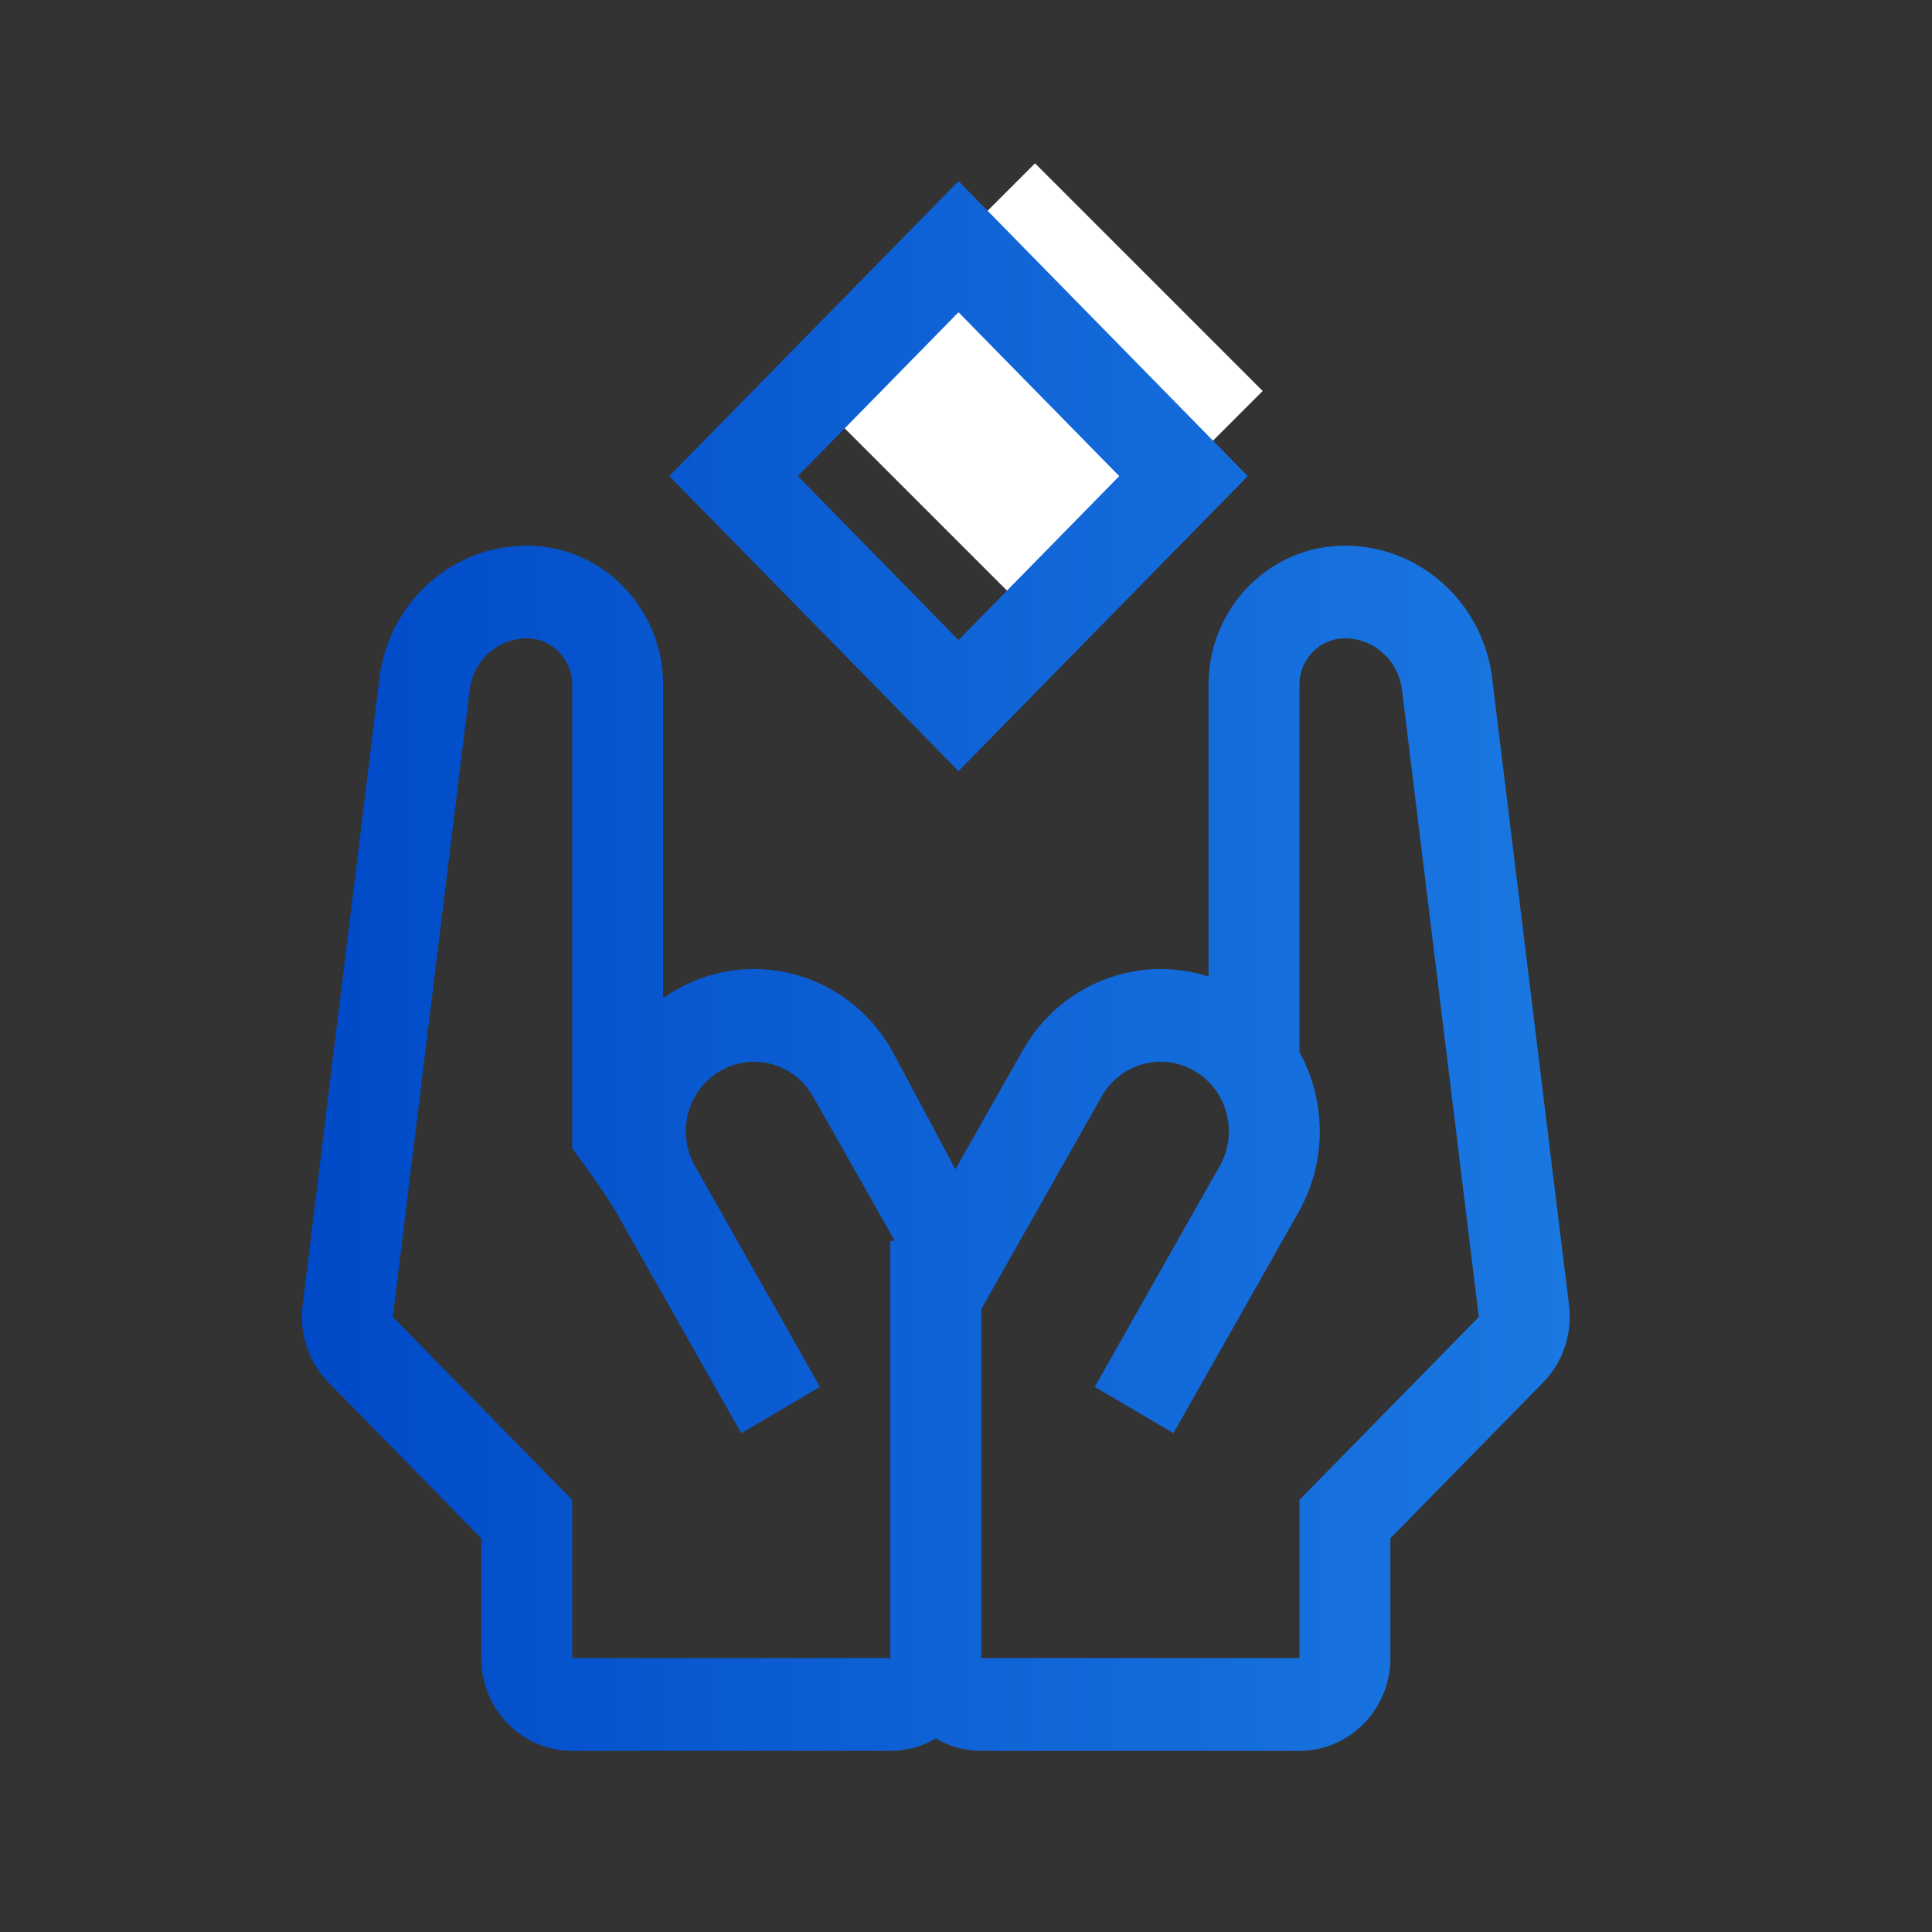 <svg width="32" height="32" viewBox="0 0 32 32" fill="none" xmlns="http://www.w3.org/2000/svg">
<rect x="0" y="0" width="32" height="32" fill="#333333" stroke="none"/>
<rect x="17.143" y="2.705" width="5.333" height="5.333" transform="rotate(45 17.143 2.705)" fill="white"/>
<path fill-rule="evenodd" clip-rule="evenodd" d="M15.876 3L20.667 7.886L15.876 12.772L11.085 7.886L15.876 3ZM22.276 9.038C23.515 9.038 24.561 9.979 24.715 11.234L25.988 21.622C26.046 22.092 25.887 22.563 25.559 22.898L23.029 25.479V27.464C23.029 28.312 22.354 29 21.523 29H16.253C15.979 29 15.721 28.925 15.5 28.794C15.309 28.907 15.092 28.978 14.86 28.996L14.747 29H9.477C8.683 29 8.033 28.374 7.976 27.579L7.972 27.464V25.479L5.441 22.898C5.142 22.594 4.984 22.177 5.001 21.75L5.012 21.622L6.285 11.234C6.439 9.979 7.485 9.038 8.724 9.038C9.927 9.038 10.91 9.997 10.979 11.206L10.983 11.341L10.983 16.533C11.043 16.49 11.106 16.449 11.171 16.411C12.388 15.694 13.932 16.08 14.692 17.264L14.771 17.394L15.824 19.367L16.942 17.394C17.572 16.282 18.864 15.802 20.017 16.175L20.017 11.341C20.017 10.069 21.028 9.038 22.276 9.038ZM8.725 10.573C8.276 10.573 7.893 10.891 7.796 11.329L7.779 11.425L6.506 21.813L9.477 24.843V27.464H14.747V20.554H14.821L13.467 18.162C13.173 17.644 12.544 17.446 12.021 17.69L11.924 17.741C11.416 18.04 11.222 18.681 11.461 19.215L11.511 19.314L13.581 22.971L12.277 23.738L10.207 20.081L10.105 19.913C9.966 19.693 9.757 19.395 9.477 19.019V11.341C9.477 10.917 9.14 10.573 8.725 10.573ZM21.523 11.341C21.523 10.917 21.86 10.573 22.276 10.573C22.756 10.573 23.161 10.938 23.221 11.425L24.494 21.813L21.523 24.843V27.464H16.253V21.683L18.246 18.162C18.558 17.611 19.249 17.422 19.789 17.741C20.329 18.058 20.514 18.763 20.202 19.314L18.132 22.971L19.436 23.738L21.506 20.081C21.988 19.231 21.961 18.224 21.523 17.424L21.523 11.341ZM13.215 7.886L15.876 5.172L18.538 7.886L15.876 10.601L13.215 7.886Z" fill="url(#paint0_linear_4:3101)"/>
<defs>
<linearGradient id="paint0_linear_4:3101" x1="26" y1="15.097" x2="5" y2="15.097" gradientUnits="userSpaceOnUse">
<stop stop-color="#1A78E2"/>
<stop offset="0.484" stop-color="#0F63D6"/>
<stop offset="1" stop-color="#0049C7"/>
</linearGradient>
</defs>
</svg>
